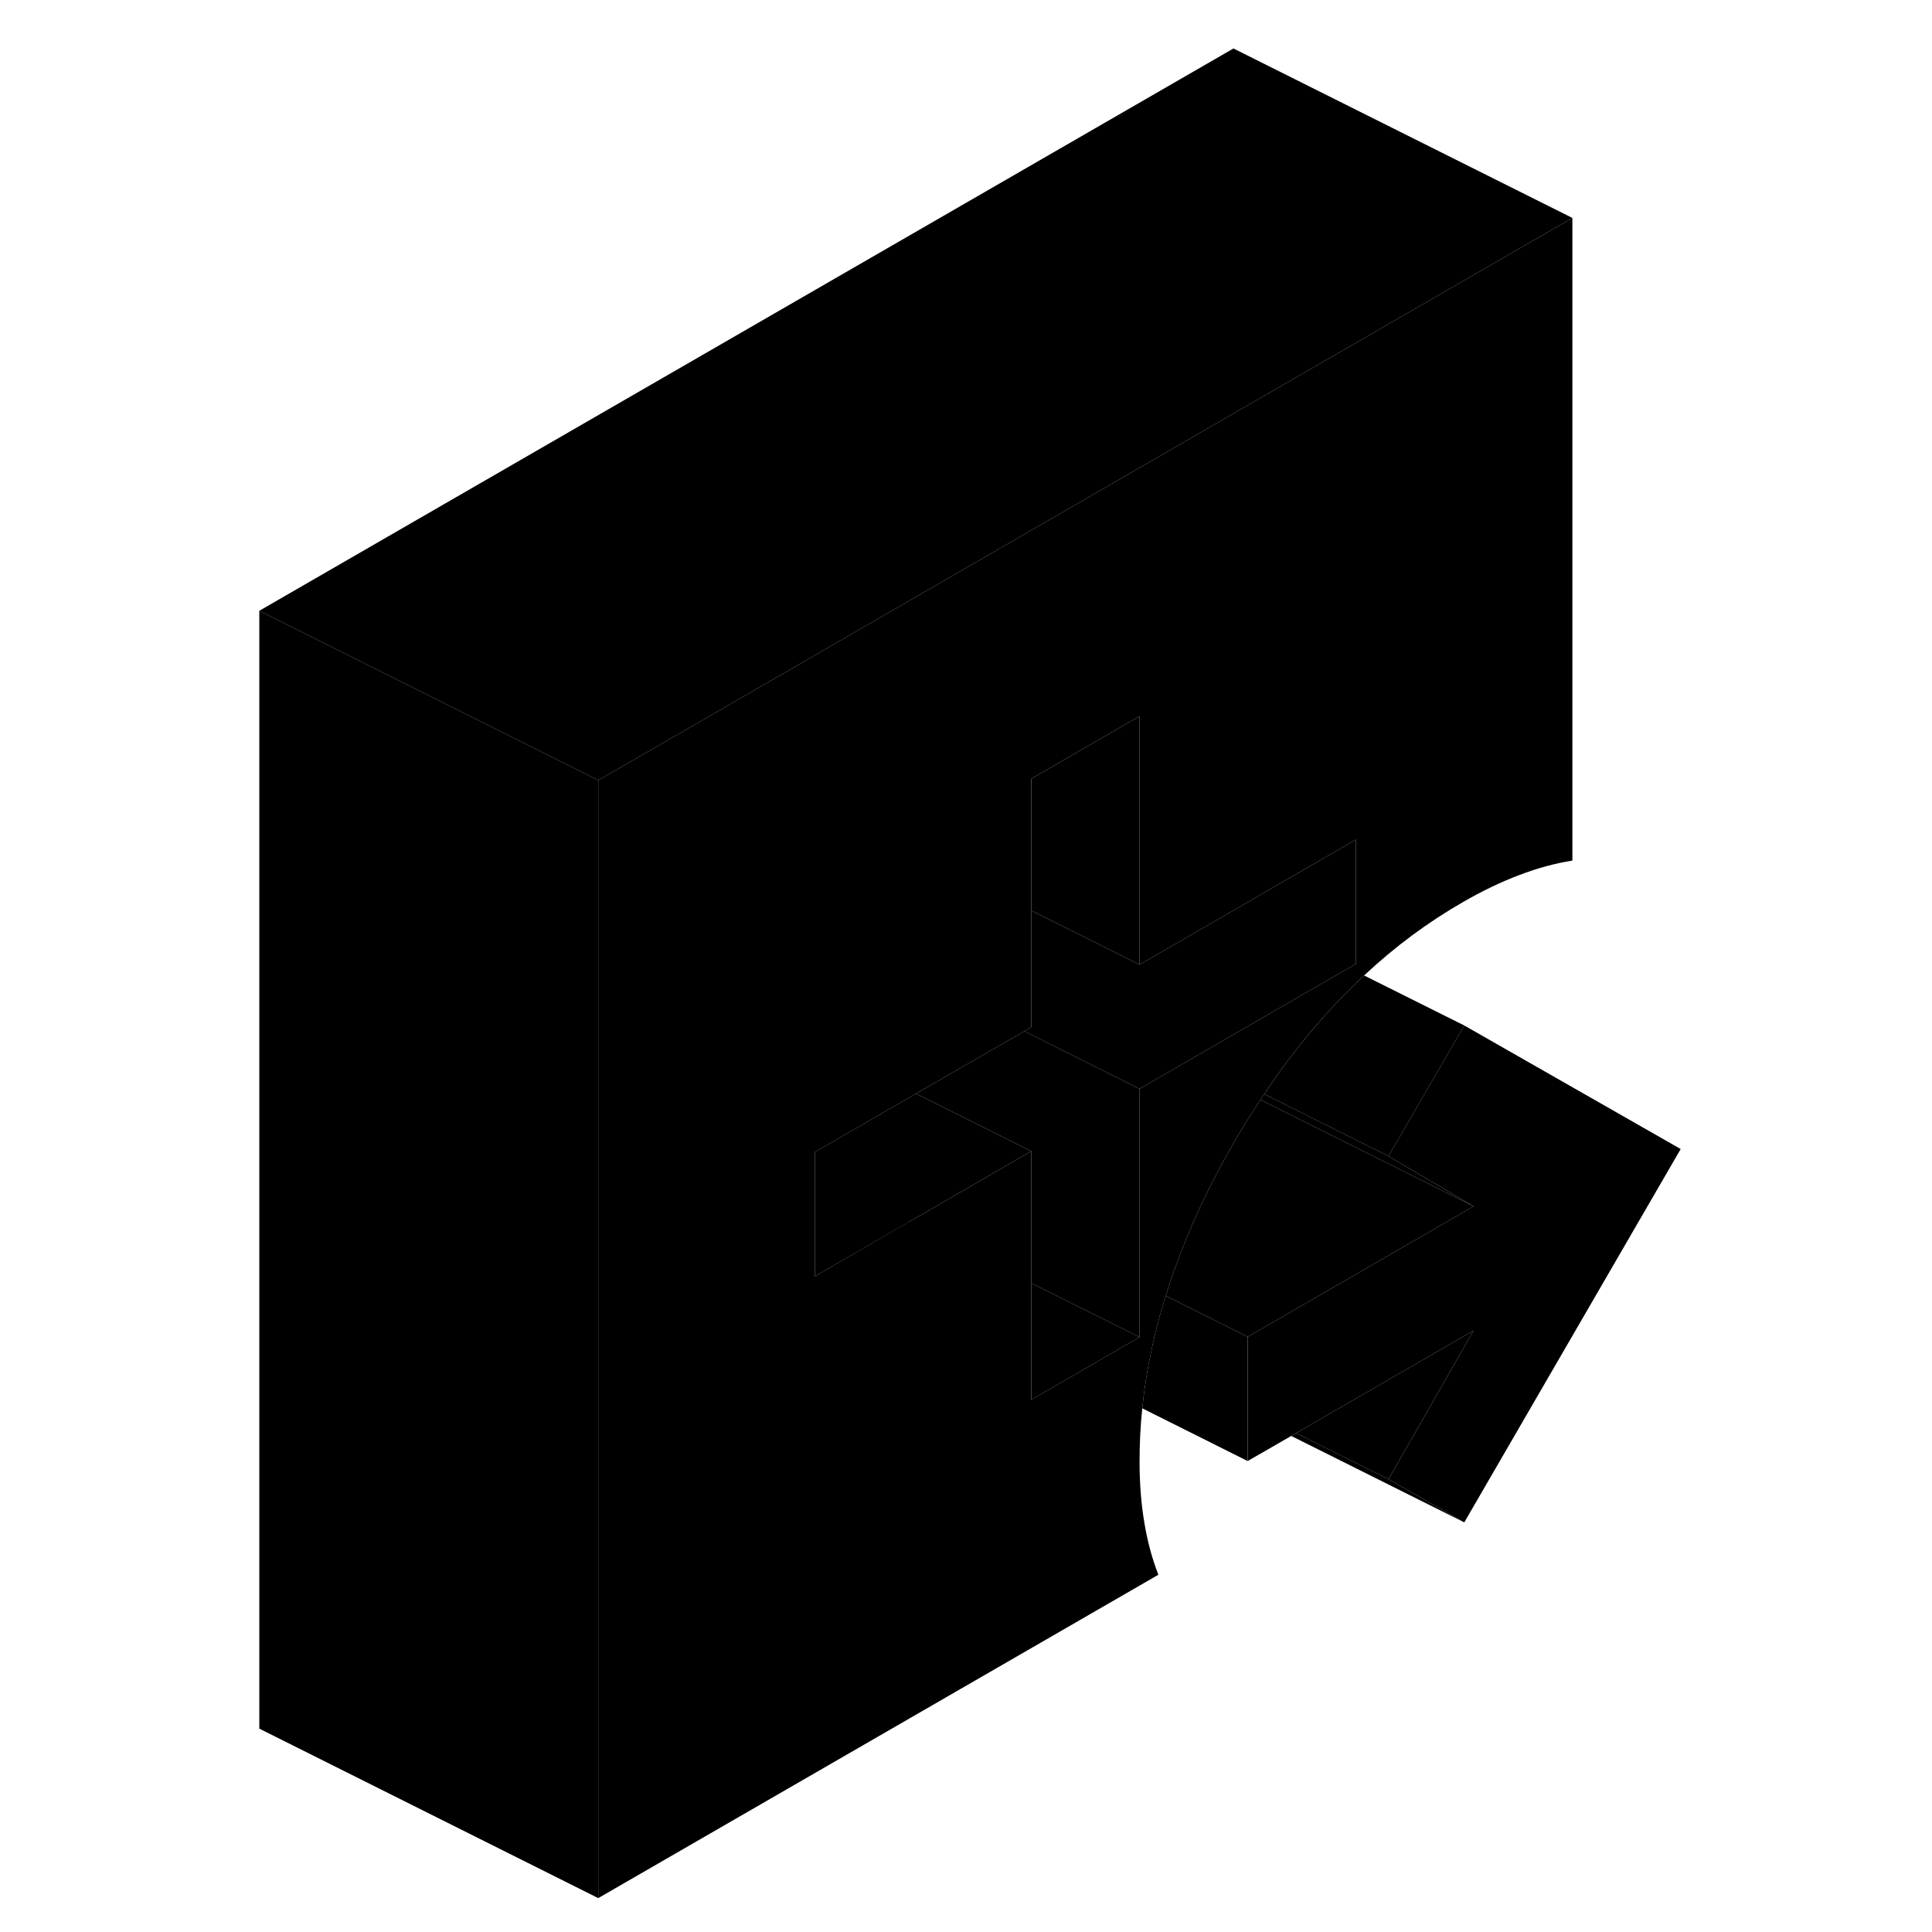 <svg width="48" height="48" viewBox="0 0 89 114" class="pr-icon-iso-duotone-secondary"
     xmlns="http://www.w3.org/2000/svg" stroke-width="1px" stroke-linecap="round" stroke-linejoin="round">
    <path d="M86.671 67.8L73.901 89.83L69.431 87.28L74.451 78.51L63.981 84.56L63.691 84.73L61.121 86.21V78.88L74.451 71.18L69.431 68.22L73.901 60.51L86.671 67.8Z" class="pr-icon-iso-duotone-primary-stroke" stroke-linejoin="round"/>
    <path d="M54.742 78.9L54.292 79.16L53.782 79.45L53.512 79.61L50.922 81.11L48.352 82.59V75.71L49.892 76.48L54.512 78.78L54.742 78.9Z" class="pr-icon-iso-duotone-primary-stroke" stroke-linejoin="round"/>
    <path d="M60.281 24.4L34.741 39.15L28.351 42.84L22.801 46.04V112L55.851 92.92C55.481 91.97 55.201 90.94 55.021 89.83C54.831 88.71 54.741 87.51 54.741 86.23C54.741 85.19 54.791 84.15 54.901 83.1C54.991 82.24 55.111 81.38 55.271 80.52C55.291 80.42 55.311 80.33 55.331 80.23C55.571 78.98 55.881 77.72 56.291 76.46C56.461 75.87 56.661 75.27 56.891 74.68C57.751 72.29 58.881 69.88 60.281 67.46C60.791 66.57 61.321 65.72 61.881 64.89C61.941 64.78 62.011 64.67 62.101 64.56C63.001 63.19 63.971 61.91 64.981 60.72C65.941 59.59 66.941 58.53 67.991 57.56C69.801 55.86 71.751 54.42 73.821 53.23C74.931 52.59 76.041 52.05 77.131 51.64C78.221 51.22 79.271 50.94 80.281 50.78V12.86L60.281 24.4ZM67.511 56.87L67.101 57.11L66.281 57.58L57.871 62.44L57.451 62.68L54.741 64.25V78.9L54.291 79.16L53.781 79.45L53.511 79.61L50.921 81.11L48.351 82.59V67.93L44.111 70.38L41.141 72.1H41.121L35.581 75.31V67.98L35.891 67.8L41.551 64.53L47.941 60.85L48.351 60.61V45.95L54.741 42.26V56.92L59.901 53.94L60.301 53.71L67.511 49.54V56.87Z" class="pr-icon-iso-duotone-primary-stroke" stroke-linejoin="round"/>
    <path d="M41.121 72.09V72.11H41.141L41.121 72.09Z" class="pr-icon-iso-duotone-primary-stroke" stroke-linejoin="round"/>
    <path d="M74.451 71.18L61.121 78.88L56.291 76.46C56.461 75.87 56.661 75.27 56.891 74.68C57.751 72.29 58.881 69.88 60.281 67.46C60.791 66.57 61.321 65.72 61.881 64.89L62.411 65.16L74.451 71.18Z" class="pr-icon-iso-duotone-primary-stroke" stroke-linejoin="round"/>
    <path d="M48.35 67.93L44.11 70.38L41.14 72.1L41.12 72.09V72.11L35.58 75.31V67.98L35.89 67.8L41.55 64.53L45.36 66.43L48.35 67.93Z" class="pr-icon-iso-duotone-primary-stroke" stroke-linejoin="round"/>
    <path d="M54.742 42.26V56.92L51.212 55.15L48.352 53.73V45.95L54.742 42.26Z" class="pr-icon-iso-duotone-primary-stroke" stroke-linejoin="round"/>
    <path d="M22.801 46.04V112L2.801 102V36.04L22.801 46.04Z" class="pr-icon-iso-duotone-primary-stroke" stroke-linejoin="round"/>
    <path d="M80.281 12.86L60.281 24.4L34.741 39.15L28.351 42.84L22.801 46.04L2.801 36.04L60.281 2.86L80.281 12.86Z" class="pr-icon-iso-duotone-primary-stroke" stroke-linejoin="round"/>
    <path d="M74.451 71.18L62.411 65.16L61.881 64.89C61.941 64.78 62.011 64.67 62.101 64.56L62.611 64.81L69.431 68.22L74.451 71.18Z" class="pr-icon-iso-duotone-primary-stroke" stroke-linejoin="round"/>
    <path d="M73.902 60.51L69.432 68.22L62.612 64.81L62.102 64.56C63.002 63.19 63.972 61.91 64.982 60.72C65.942 59.59 66.942 58.53 67.992 57.56L73.902 60.51Z" class="pr-icon-iso-duotone-primary-stroke" stroke-linejoin="round"/>
    <path d="M67.511 49.54V56.87L67.101 57.11L66.281 57.58L57.871 62.44L57.451 62.68L54.741 64.25L51.741 62.75L47.941 60.85L48.351 60.61V53.73L51.211 55.15L54.741 56.92L59.901 53.94L60.301 53.71L67.511 49.54Z" class="pr-icon-iso-duotone-primary-stroke" stroke-linejoin="round"/>
    <path d="M54.741 64.25V78.9L54.511 78.78L49.891 76.48L48.351 75.71V67.93L45.361 66.43L41.551 64.53L47.941 60.85L51.741 62.75L54.741 64.25Z" class="pr-icon-iso-duotone-primary-stroke" stroke-linejoin="round"/>
    <path d="M74.451 78.51L69.43 87.28L63.98 84.56L74.451 78.51Z" class="pr-icon-iso-duotone-primary-stroke" stroke-linejoin="round"/>
    <path d="M61.12 78.88V86.21L54.9 83.1C54.99 82.24 55.11 81.38 55.27 80.52C55.29 80.42 55.31 80.33 55.33 80.23C55.57 78.98 55.88 77.72 56.29 76.46L61.12 78.88Z" class="pr-icon-iso-duotone-primary-stroke" stroke-linejoin="round"/>
    <path d="M73.901 89.83L63.691 84.73L63.981 84.56L69.431 87.28L73.901 89.83Z" class="pr-icon-iso-duotone-primary-stroke" stroke-linejoin="round"/>
</svg>